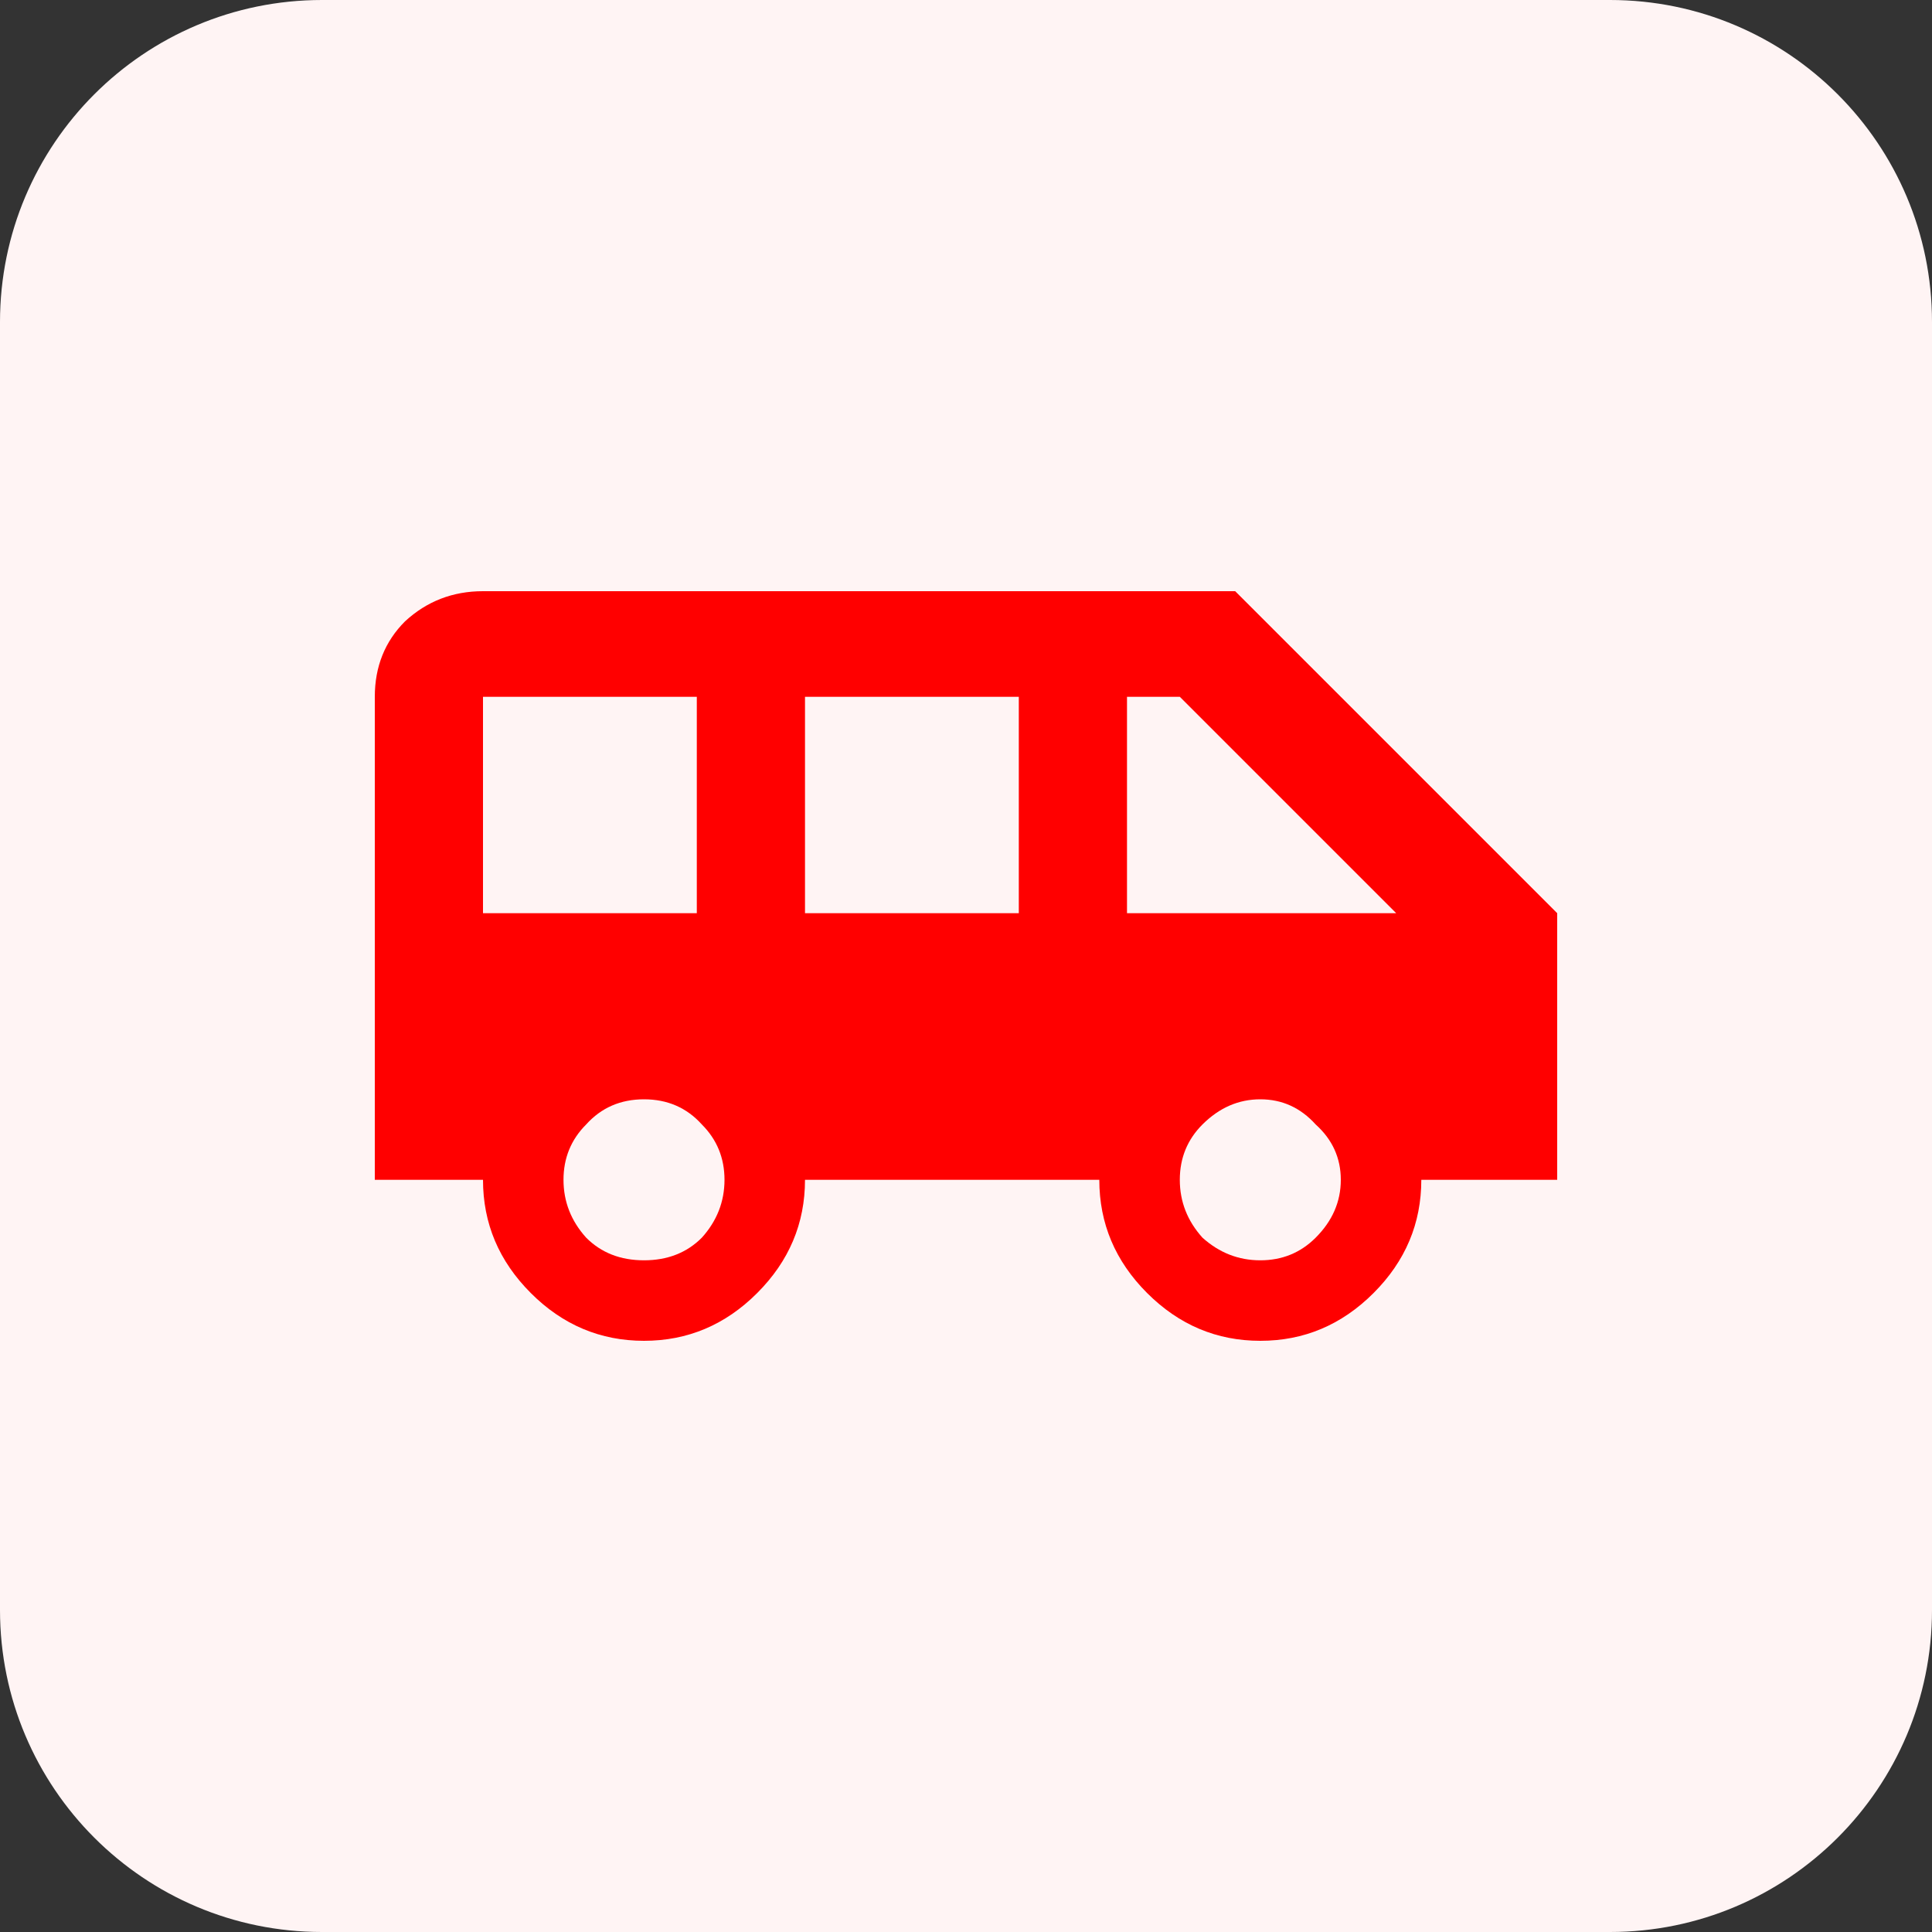 <svg width="36" height="36" viewBox="0 0 36 36" fill="none" xmlns="http://www.w3.org/2000/svg">
<rect x="0" y="0" width="36" height="36" fill="#333333" stroke="none"/>
<path d="M30 0H6C2.686 0 0 2.686 0 6V30C0 33.314 2.686 36 6 36H30C33.314 36 36 33.314 36 30V6C36 2.686 33.314 0 30 0Z" fill="#FFF4F4"/>
<path d="M21 17.016H26.016L21.984 12.984H21V17.016ZM22.406 23.062C22.719 23.344 23.078 23.484 23.484 23.484C23.891 23.484 24.234 23.344 24.516 23.062C24.828 22.75 24.984 22.391 24.984 21.984C24.984 21.578 24.828 21.234 24.516 20.953C24.234 20.641 23.891 20.484 23.484 20.484C23.078 20.484 22.719 20.641 22.406 20.953C22.125 21.234 21.984 21.578 21.984 21.984C21.984 22.391 22.125 22.75 22.406 23.062ZM18.984 17.016V12.984H15V17.016H18.984ZM10.922 23.062C11.203 23.344 11.562 23.484 12 23.484C12.438 23.484 12.797 23.344 13.078 23.062C13.359 22.75 13.5 22.391 13.5 21.984C13.5 21.578 13.359 21.234 13.078 20.953C12.797 20.641 12.438 20.484 12 20.484C11.562 20.484 11.203 20.641 10.922 20.953C10.641 21.234 10.5 21.578 10.5 21.984C10.5 22.391 10.641 22.75 10.922 23.062ZM9 17.016H12.984V12.984H9V17.016ZM23.016 11.016L29.016 17.016V21.984H26.484C26.484 22.797 26.188 23.5 25.594 24.094C25 24.688 24.297 24.984 23.484 24.984C22.672 24.984 21.969 24.688 21.375 24.094C20.781 23.5 20.484 22.797 20.484 21.984H15C15 22.797 14.703 23.5 14.109 24.094C13.516 24.688 12.812 24.984 12 24.984C11.188 24.984 10.484 24.688 9.891 24.094C9.297 23.5 9 22.797 9 21.984H6.984V12.984C6.984 12.422 7.172 11.953 7.547 11.578C7.953 11.203 8.438 11.016 9 11.016H23.016Z" fill="#FF0000"/>
</svg>

